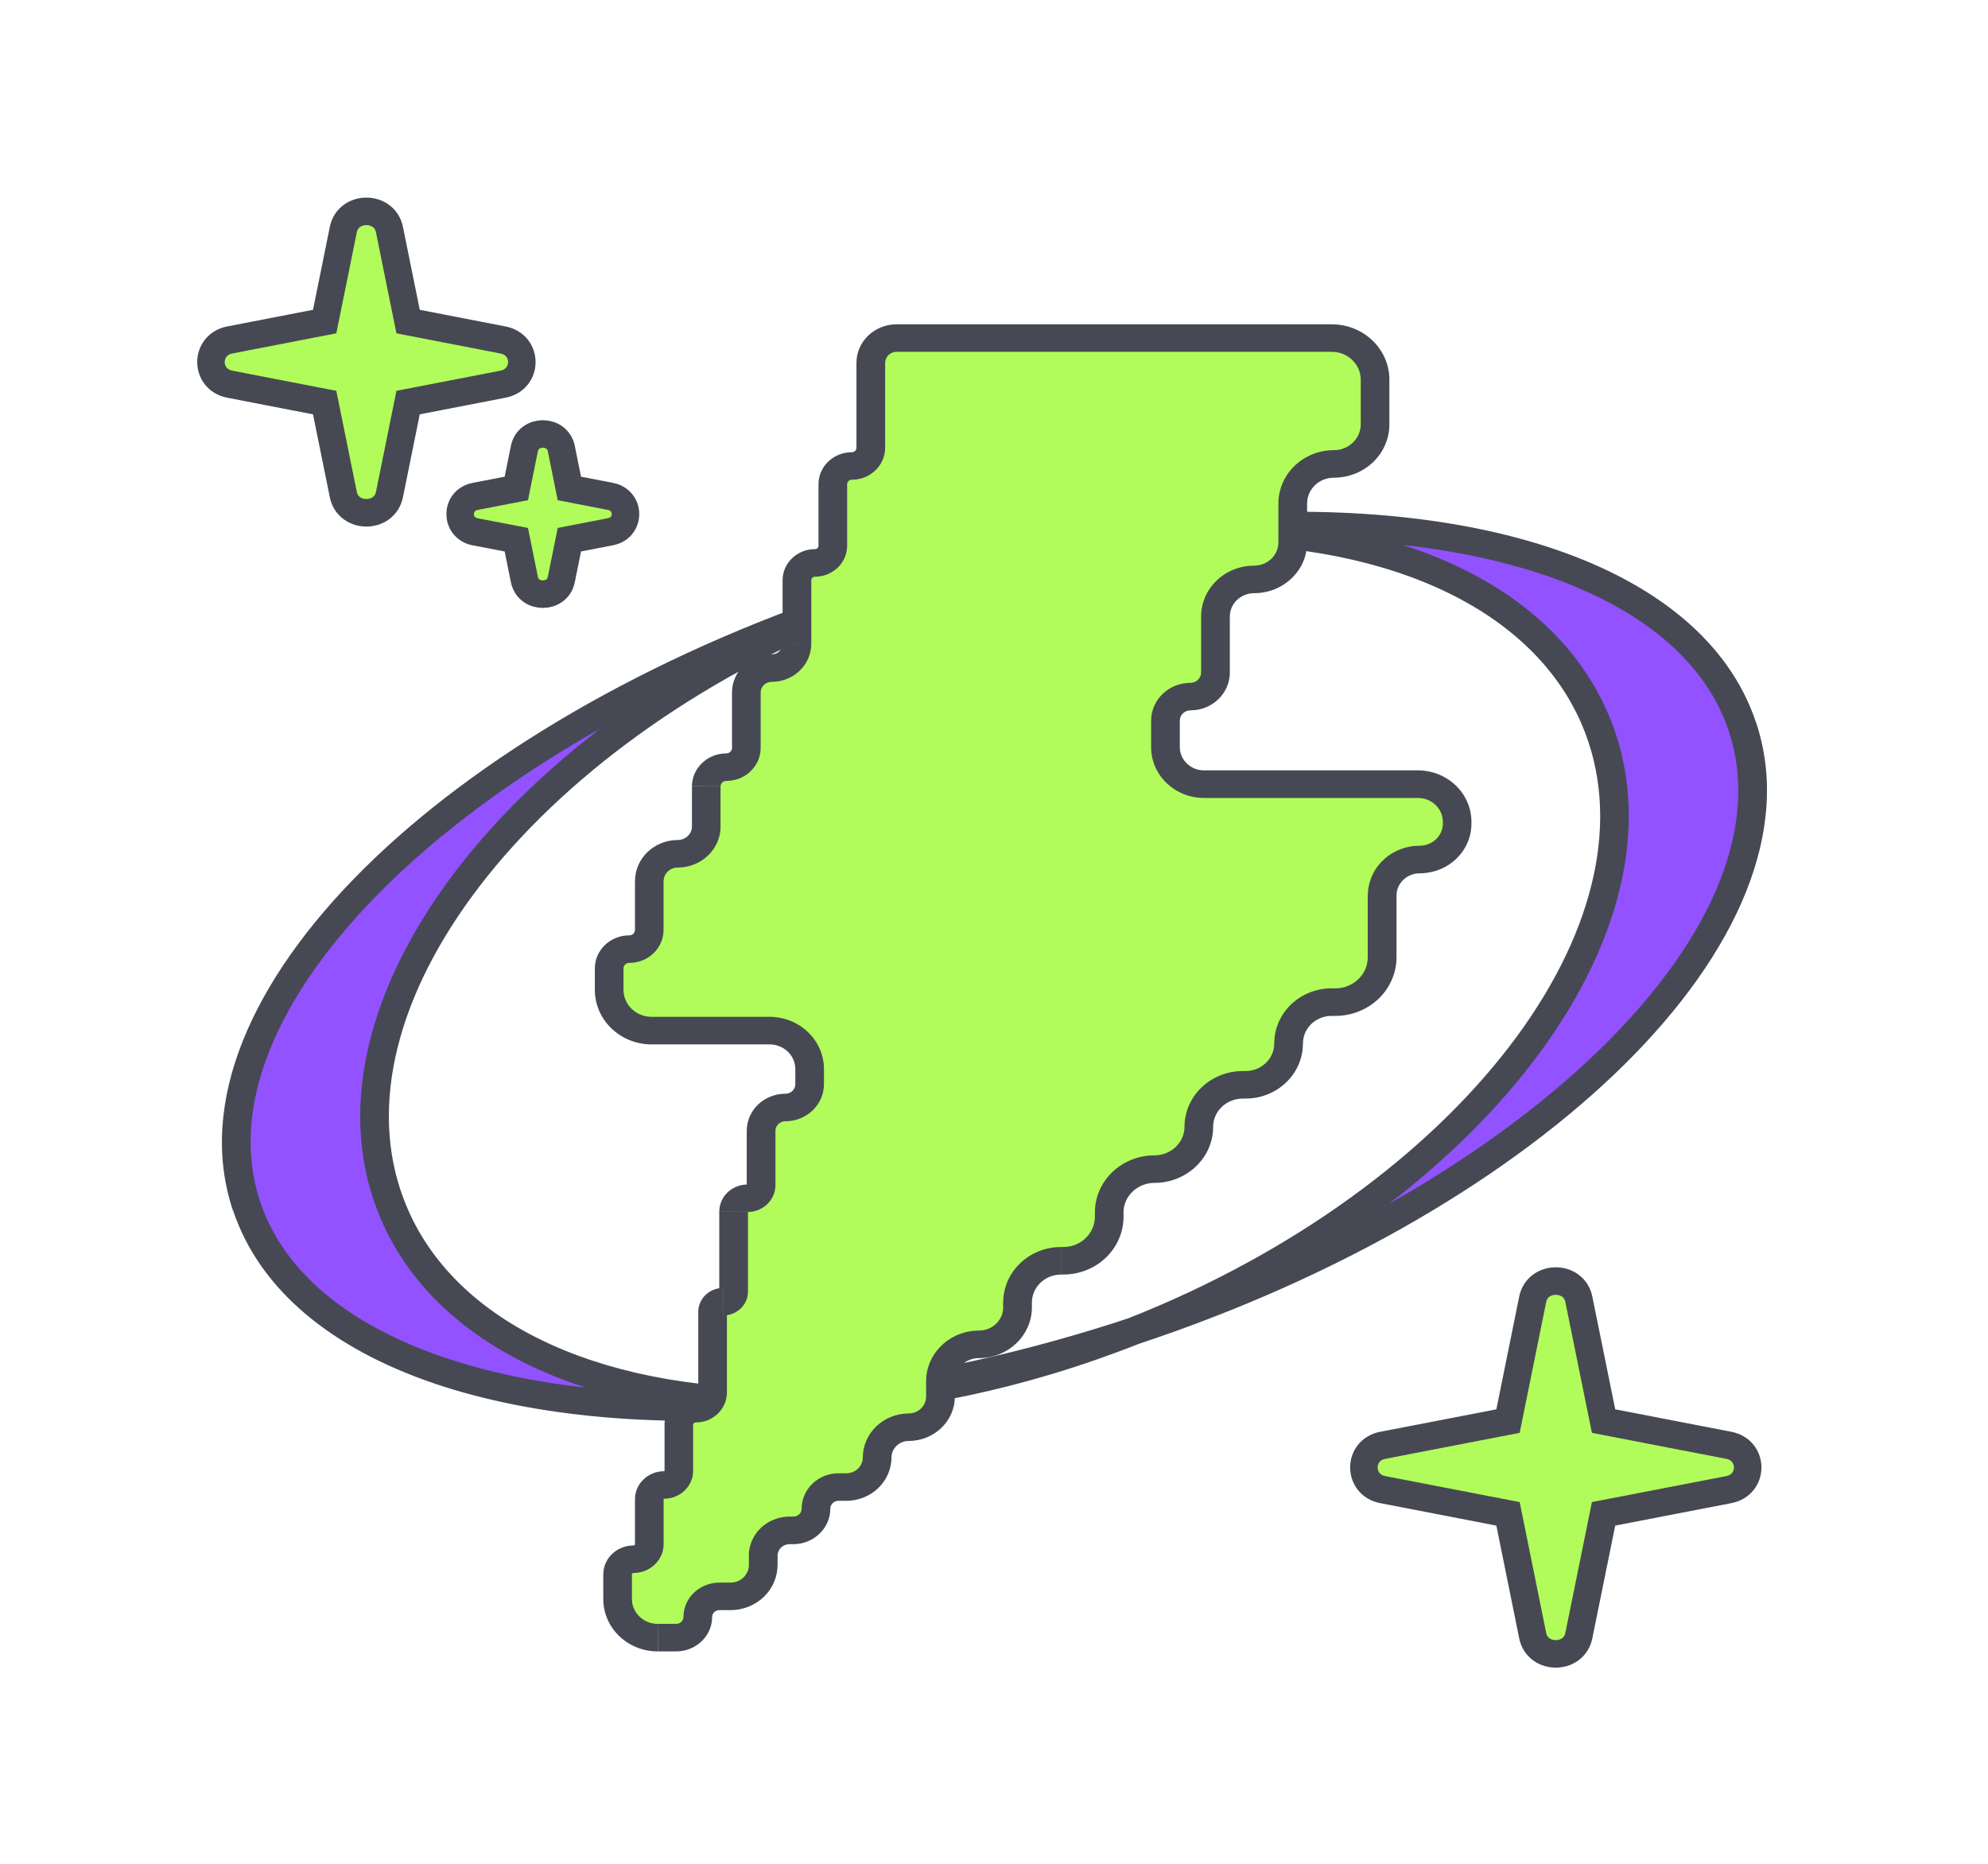 <svg width="32" height="30" viewBox="0 0 32 30" fill="none" xmlns="http://www.w3.org/2000/svg">
<g id="Frame">
<path id="Vector" fill-rule="evenodd" clip-rule="evenodd" d="M18.501 21.323C23.835 19.12 27.045 14.751 25.669 11.564C24.786 9.52 22.23 8.459 19.102 8.544C23.61 8.126 27.234 9.272 28.046 11.692C29.136 14.94 24.76 19.267 18.241 21.427L18.501 21.323ZM12.925 22.563C14.737 22.386 16.522 22.005 18.241 21.427C16.418 22.147 14.591 22.516 12.925 22.563ZM12.925 22.563C8.411 22.983 4.783 21.838 3.97 19.415C2.882 16.169 7.252 11.844 13.766 9.683L13.516 9.784C8.181 11.988 4.972 16.357 6.348 19.543C7.233 21.589 9.793 22.65 12.925 22.563ZM13.766 9.683C15.596 8.96 17.431 8.588 19.101 8.543C17.282 8.72 15.492 9.103 13.766 9.683Z" fill="#9252FF"/>
<path id="Vector_2" d="M25.457 11.651C26.103 13.148 25.686 14.954 24.415 16.685C23.146 18.412 21.046 20.031 18.412 21.119L18.589 21.527C21.291 20.412 23.463 18.745 24.789 16.94C26.112 15.138 26.612 13.167 25.881 11.477L25.457 11.651ZM19.105 8.766C22.195 8.683 24.627 9.732 25.457 11.651L25.88 11.477C24.943 9.308 22.262 8.237 19.097 8.321L19.105 8.766ZM19.121 8.765C21.353 8.558 23.35 8.74 24.881 9.263C26.413 9.787 27.45 10.641 27.826 11.763L28.264 11.623C27.828 10.323 26.647 9.394 25.038 8.844C23.426 8.294 21.358 8.112 19.08 8.322L19.121 8.765ZM27.826 11.763C28.331 13.268 27.583 15.077 25.832 16.813C24.09 18.541 21.401 20.146 18.168 21.217L18.313 21.637C21.599 20.549 24.356 18.91 26.16 17.122C27.954 15.343 28.848 13.365 28.265 11.622L27.827 11.762L27.826 11.763ZM18.412 21.119C18.327 21.154 18.24 21.189 18.155 21.222L18.326 21.633C18.413 21.599 18.502 21.563 18.589 21.527L18.411 21.118L18.412 21.119ZM17.934 21.294C16.201 21.849 14.496 22.194 12.904 22.342L12.943 22.785C14.691 22.614 16.412 22.255 18.076 21.715L17.934 21.294ZM18.168 21.217L17.934 21.294L18.076 21.715L18.313 21.638L18.168 21.218V21.217ZM18.155 21.222C16.356 21.932 14.555 22.296 12.919 22.342L12.929 22.786C14.624 22.739 16.48 22.362 18.326 21.633L18.155 21.222ZM12.904 22.342C10.67 22.55 8.669 22.368 7.137 21.845C5.603 21.322 4.565 20.468 4.188 19.345L3.752 19.485C4.188 20.785 5.37 21.715 6.98 22.265C8.593 22.815 10.665 22.997 12.943 22.785L12.904 22.342ZM4.188 19.345C3.684 17.841 4.431 16.033 6.18 14.297C7.92 12.57 10.608 10.965 13.838 9.893L13.692 9.473C10.409 10.563 7.655 12.2 5.852 13.988C4.06 15.766 3.166 17.744 3.75 19.486L4.188 19.346V19.345ZM13.604 9.989C13.686 9.955 13.768 9.921 13.851 9.889L13.68 9.477L13.427 9.58L13.604 9.989ZM6.561 19.456C5.913 17.959 6.331 16.153 7.601 14.423C8.869 12.696 10.97 11.077 13.604 9.989L13.427 9.58C10.726 10.695 8.553 12.362 7.226 14.167C5.903 15.969 5.405 17.94 6.134 19.63L6.561 19.456ZM12.919 22.342C9.825 22.428 7.391 21.377 6.561 19.456L6.134 19.63C7.072 21.801 9.758 22.873 12.928 22.786L12.919 22.342ZM13.851 9.889C15.656 9.175 17.463 8.809 19.105 8.766L19.097 8.321C17.396 8.367 15.533 8.745 13.68 9.477L13.851 9.889ZM14.081 9.814C15.715 9.283 17.405 8.931 19.121 8.764L19.08 8.322C17.45 8.472 15.707 8.825 13.939 9.392L14.081 9.814ZM13.838 9.894L14.081 9.814L13.939 9.392L13.692 9.473L13.838 9.893V9.894Z" fill="#464953"/>
<path id="Vector_3" d="M25.414 20.914C25.335 20.522 24.75 20.522 24.671 20.914L24.274 22.874L22.257 23.264C21.853 23.343 21.853 23.898 22.257 23.977L24.274 24.367L24.671 26.327C24.75 26.719 25.335 26.719 25.414 26.327L25.812 24.367L27.828 23.977C28.233 23.898 28.233 23.343 27.828 23.264L25.812 22.874L25.414 20.914ZM6.269 3.696C6.19 3.304 5.605 3.304 5.526 3.696L5.226 5.176L3.699 5.472C3.295 5.55 3.295 6.106 3.699 6.184L5.226 6.48L5.526 7.96C5.605 8.352 6.19 8.352 6.269 7.96L6.569 6.48L8.095 6.184C8.501 6.106 8.501 5.55 8.095 5.472L6.569 5.176L6.269 3.696ZM9.035 7.22C8.972 6.907 8.504 6.907 8.441 7.22L8.311 7.862L7.649 7.99C7.326 8.053 7.326 8.497 7.649 8.56L8.311 8.687L8.441 9.329C8.504 9.642 8.972 9.642 9.035 9.329L9.165 8.687L9.826 8.559C10.149 8.497 10.149 8.053 9.826 7.99L9.165 7.862L9.035 7.22Z" fill="#B1FC5A" stroke="#464953" stroke-width="0.443"/>
<path id="Vector_4" fill-rule="evenodd" clip-rule="evenodd" d="M21.471 7.467C21.647 7.467 21.815 7.4 21.94 7.281C22.064 7.162 22.134 7.001 22.134 6.832V6.11C22.134 5.74 21.822 5.442 21.437 5.442H14.432C14.322 5.442 14.217 5.484 14.139 5.559C14.061 5.633 14.018 5.734 14.018 5.84V7.207C14.018 7.246 14.01 7.284 13.995 7.32C13.979 7.355 13.957 7.388 13.928 7.415C13.9 7.443 13.866 7.464 13.829 7.479C13.791 7.494 13.752 7.501 13.711 7.501C13.63 7.501 13.553 7.532 13.495 7.587C13.438 7.642 13.406 7.716 13.406 7.794V8.784C13.406 8.857 13.376 8.928 13.321 8.98C13.267 9.032 13.194 9.061 13.117 9.061C13.041 9.061 12.967 9.09 12.913 9.142C12.859 9.194 12.829 9.265 12.829 9.338V10.363C12.829 10.467 12.786 10.566 12.709 10.639C12.633 10.713 12.529 10.754 12.421 10.754C12.368 10.754 12.315 10.764 12.265 10.784C12.216 10.803 12.171 10.832 12.133 10.868C12.095 10.905 12.065 10.948 12.044 10.995C12.023 11.043 12.013 11.094 12.013 11.145V12.039C12.013 12.08 12.005 12.12 11.988 12.158C11.972 12.195 11.948 12.229 11.918 12.258C11.888 12.287 11.853 12.31 11.813 12.325C11.774 12.341 11.732 12.349 11.69 12.349C11.605 12.349 11.523 12.382 11.463 12.44C11.402 12.498 11.368 12.576 11.368 12.658V13.303C11.368 13.42 11.32 13.532 11.234 13.614C11.148 13.697 11.031 13.743 10.909 13.743C10.788 13.743 10.671 13.789 10.585 13.872C10.499 13.954 10.451 14.066 10.451 14.183V14.968C10.451 15.05 10.417 15.129 10.356 15.187C10.296 15.245 10.214 15.278 10.128 15.278C10.042 15.278 9.96 15.311 9.9 15.369C9.839 15.427 9.805 15.506 9.805 15.588V15.933C9.805 16.295 10.111 16.589 10.49 16.589H12.388C12.743 16.589 13.032 16.866 13.032 17.208V17.452C13.032 17.551 12.99 17.646 12.917 17.716C12.844 17.787 12.745 17.826 12.641 17.826C12.538 17.826 12.439 17.866 12.366 17.936C12.293 18.006 12.252 18.102 12.252 18.201V19.075C12.252 19.131 12.228 19.185 12.187 19.225C12.145 19.265 12.089 19.287 12.031 19.287C11.972 19.287 11.916 19.309 11.874 19.349C11.833 19.389 11.81 19.443 11.81 19.499V20.789C11.81 20.879 11.734 20.952 11.64 20.952C11.595 20.952 11.552 20.969 11.52 21C11.488 21.03 11.47 21.072 11.47 21.115V22.413C11.47 22.447 11.463 22.481 11.45 22.513C11.436 22.544 11.416 22.573 11.391 22.598C11.366 22.622 11.336 22.641 11.303 22.654C11.27 22.667 11.235 22.674 11.199 22.674C11.164 22.674 11.128 22.68 11.095 22.694C11.062 22.706 11.032 22.726 11.007 22.75C10.982 22.774 10.962 22.803 10.948 22.834C10.934 22.866 10.927 22.9 10.927 22.934V23.674C10.927 23.704 10.921 23.734 10.909 23.762C10.897 23.789 10.879 23.814 10.857 23.836C10.835 23.857 10.809 23.874 10.78 23.885C10.751 23.896 10.72 23.902 10.689 23.902C10.657 23.902 10.626 23.908 10.597 23.919C10.569 23.931 10.542 23.948 10.52 23.969C10.498 23.99 10.481 24.016 10.469 24.044C10.457 24.071 10.451 24.101 10.451 24.131V24.853C10.451 24.988 10.336 25.098 10.197 25.098C10.163 25.098 10.13 25.104 10.099 25.116C10.068 25.128 10.04 25.146 10.016 25.169C9.993 25.192 9.974 25.219 9.961 25.248C9.948 25.278 9.942 25.31 9.942 25.342V25.74C9.942 26.082 10.231 26.36 10.588 26.36H10.887C10.932 26.36 10.977 26.351 11.019 26.335C11.061 26.318 11.099 26.293 11.132 26.262C11.164 26.232 11.189 26.195 11.206 26.154C11.224 26.114 11.233 26.071 11.232 26.027C11.232 25.844 11.388 25.695 11.578 25.695H11.759C11.898 25.695 12.032 25.642 12.131 25.547C12.229 25.452 12.285 25.324 12.285 25.19V25.04C12.285 24.815 12.476 24.633 12.71 24.633H12.771C12.868 24.633 12.96 24.596 13.028 24.53C13.096 24.465 13.134 24.376 13.134 24.284C13.134 24.092 13.296 23.936 13.498 23.936H13.627C13.758 23.935 13.883 23.884 13.975 23.795C14.067 23.706 14.119 23.585 14.119 23.459C14.12 23.33 14.173 23.207 14.268 23.116C14.363 23.026 14.491 22.974 14.625 22.973C14.906 22.973 15.138 22.754 15.138 22.484V22.234C15.138 21.904 15.416 21.638 15.759 21.638C15.923 21.638 16.08 21.575 16.197 21.463C16.313 21.352 16.378 21.201 16.378 21.043V20.966C16.378 20.595 16.692 20.294 17.079 20.294H17.116C17.213 20.294 17.309 20.276 17.399 20.24C17.488 20.205 17.57 20.153 17.639 20.087C17.707 20.021 17.762 19.943 17.799 19.857C17.836 19.771 17.855 19.679 17.855 19.586V19.511C17.855 19.128 18.184 18.819 18.582 18.819C18.771 18.82 18.952 18.748 19.086 18.621C19.22 18.493 19.296 18.32 19.297 18.139C19.297 17.765 19.614 17.461 20.003 17.461H20.048C20.232 17.461 20.408 17.391 20.538 17.266C20.669 17.142 20.742 16.973 20.742 16.796C20.742 16.428 21.052 16.13 21.435 16.13H21.494C21.911 16.13 22.248 15.806 22.248 15.407V14.414C22.248 14.094 22.518 13.835 22.852 13.835C23.012 13.835 23.166 13.774 23.279 13.665C23.392 13.556 23.455 13.409 23.455 13.255V13.228C23.455 13.067 23.388 12.913 23.27 12.799C23.151 12.686 22.99 12.622 22.823 12.622H19.38C19.299 12.622 19.218 12.607 19.142 12.577C19.067 12.547 18.998 12.503 18.941 12.448C18.883 12.392 18.837 12.327 18.806 12.254C18.775 12.182 18.759 12.104 18.759 12.026V11.598C18.759 11.385 18.939 11.212 19.163 11.212C19.269 11.212 19.372 11.171 19.447 11.099C19.522 11.027 19.565 10.928 19.565 10.826V9.924C19.565 9.594 19.843 9.326 20.187 9.326C20.53 9.326 20.81 9.059 20.81 8.729V8.103C20.81 7.752 21.106 7.467 21.471 7.467Z" fill="#B1FC5A"/>
<path id="Vector_5" d="M21.903 6.11V6.832H22.364V6.11H21.903ZM20.741 5.663H21.437V5.22H20.741V5.663ZM14.432 5.663H20.741V5.22H14.432V5.663ZM14.248 6.239V5.84H13.786V6.239H14.248ZM14.248 7.207V6.239H13.786V7.208H14.248V7.207ZM13.636 8.784V7.794H13.175V8.784H13.636ZM13.059 10.364V9.337H12.597V10.362H13.059V10.364ZM12.244 12.039V11.145H11.783V12.039H12.244ZM11.598 13.303V12.658H11.138V13.303H11.599H11.598ZM10.681 14.968V14.183H10.221V14.968H10.682H10.681ZM9.575 15.588V15.933H10.036V15.587L9.575 15.588ZM10.49 16.811H12.388V16.367H10.489L10.49 16.811ZM13.263 17.451V17.208H12.802V17.452L13.263 17.451ZM12.482 19.075V18.201H12.02V19.075H12.482ZM12.04 20.789V19.5H11.578V20.79H12.041L12.04 20.789ZM11.701 22.413V21.115H11.24V22.413H11.701ZM11.157 23.674V22.934H10.697V23.674H11.157ZM10.682 24.854V24.131H10.221V24.853L10.682 24.854ZM10.172 25.74V25.342H9.711V25.74H10.172ZM10.886 26.138H10.588V26.581H10.886V26.138ZM11.759 25.474H11.578V25.917H11.759V25.474ZM12.055 25.04V25.19H12.516V25.04H12.055ZM12.771 24.411H12.709V24.855H12.771V24.411ZM13.626 23.714H13.498V24.157H13.627V23.714H13.626ZM14.907 22.234V22.484H15.369V22.234H14.907ZM16.147 20.966V21.043H16.61V20.966H16.148H16.147ZM17.116 20.072H17.08V20.515H17.116V20.072ZM17.624 19.511V19.586H18.085V19.511H17.624ZM20.048 17.24H20.003V17.683H20.048V17.24ZM21.494 15.909H21.435V16.352H21.494V15.908V15.909ZM22.016 14.414V15.407H22.479V14.414H22.016ZM23.225 13.228V13.256H23.685V13.228H23.225ZM20.001 12.844H22.823V12.4H20.001V12.844ZM19.38 12.844H20.001V12.4H19.38V12.844ZM18.529 11.599V12.026H18.991V11.598H18.529V11.599ZM19.334 9.924V10.826H19.796V9.924H19.334ZM20.578 8.103V8.729H21.04V8.103H20.578ZM21.04 8.103C21.04 7.874 21.233 7.689 21.471 7.689V7.246C21.235 7.246 21.007 7.336 20.84 7.497C20.672 7.658 20.578 7.876 20.578 8.103H21.04ZM20.187 9.548C20.299 9.548 20.41 9.527 20.514 9.486C20.617 9.445 20.711 9.385 20.791 9.308C20.87 9.232 20.933 9.142 20.976 9.043C21.019 8.943 21.04 8.837 21.04 8.729H20.578C20.578 8.829 20.537 8.924 20.464 8.995C20.39 9.065 20.291 9.105 20.187 9.105V9.548ZM19.796 9.924C19.796 9.716 19.971 9.548 20.187 9.548V9.105C19.96 9.105 19.743 9.191 19.583 9.345C19.423 9.498 19.334 9.707 19.334 9.924H19.796ZM19.163 11.434C19.331 11.434 19.492 11.37 19.61 11.256C19.729 11.142 19.796 10.987 19.796 10.826H19.334C19.334 10.87 19.315 10.911 19.283 10.942C19.251 10.973 19.208 10.991 19.163 10.991V11.434ZM18.991 11.599C18.991 11.508 19.068 11.434 19.163 11.434V10.991C18.995 10.991 18.834 11.055 18.715 11.169C18.596 11.283 18.529 11.437 18.529 11.598H18.991V11.599ZM19.38 12.4C19.277 12.4 19.178 12.361 19.105 12.29C19.032 12.22 18.991 12.125 18.991 12.026H18.529C18.529 12.478 18.91 12.844 19.38 12.844V12.4ZM20.232 12.622C20.232 12.593 20.226 12.564 20.214 12.537C20.202 12.51 20.185 12.486 20.164 12.465C20.142 12.444 20.117 12.428 20.089 12.417C20.061 12.406 20.032 12.4 20.001 12.4V12.844C19.94 12.844 19.88 12.82 19.837 12.779C19.794 12.737 19.77 12.681 19.77 12.622H20.232ZM20.001 12.4C20.128 12.4 20.232 12.5 20.232 12.622H19.77C19.77 12.744 19.874 12.844 20.001 12.844V12.4ZM23.685 13.228C23.685 13.008 23.595 12.798 23.433 12.643C23.271 12.487 23.052 12.4 22.823 12.4V12.844C23.045 12.844 23.225 13.016 23.225 13.228H23.685ZM22.852 14.057C22.962 14.057 23.07 14.036 23.171 13.996C23.272 13.956 23.364 13.897 23.442 13.822C23.519 13.748 23.581 13.66 23.622 13.562C23.664 13.465 23.686 13.361 23.685 13.256H23.225C23.225 13.453 23.057 13.613 22.851 13.613L22.852 14.057ZM22.479 14.414C22.479 14.217 22.647 14.057 22.852 14.057L22.851 13.613C22.741 13.613 22.633 13.634 22.532 13.674C22.43 13.714 22.338 13.773 22.261 13.848C22.184 13.922 22.122 14.01 22.081 14.107C22.039 14.205 22.017 14.309 22.017 14.414H22.479ZM21.494 16.352C21.624 16.352 21.752 16.328 21.871 16.28C21.991 16.233 22.099 16.163 22.191 16.076C22.282 15.988 22.355 15.883 22.404 15.769C22.454 15.654 22.479 15.531 22.479 15.407H22.016C22.016 15.473 22.003 15.538 21.977 15.599C21.951 15.66 21.913 15.715 21.864 15.761C21.816 15.808 21.758 15.845 21.695 15.87C21.632 15.896 21.563 15.909 21.494 15.909V16.352ZM20.973 16.796C20.973 16.55 21.18 16.352 21.435 16.352V15.908C21.313 15.908 21.193 15.931 21.081 15.976C20.969 16.02 20.867 16.086 20.781 16.168C20.695 16.251 20.627 16.349 20.581 16.456C20.534 16.564 20.511 16.679 20.511 16.796H20.973ZM20.048 17.683C20.559 17.683 20.973 17.286 20.973 16.796H20.511C20.511 16.914 20.462 17.027 20.375 17.11C20.288 17.193 20.171 17.24 20.048 17.24V17.683ZM19.527 18.14C19.527 17.887 19.741 17.683 20.003 17.683V17.24C19.755 17.24 19.516 17.335 19.34 17.504C19.164 17.672 19.066 17.901 19.066 18.14H19.527ZM18.582 19.04C19.098 19.04 19.527 18.64 19.527 18.14H19.066C19.066 18.39 18.849 18.597 18.582 18.597V19.04ZM18.085 19.511C18.085 19.255 18.309 19.04 18.582 19.04V18.597C18.329 18.597 18.086 18.693 17.907 18.864C17.727 19.035 17.625 19.268 17.624 19.511H18.085ZM17.116 20.515C17.373 20.515 17.62 20.417 17.801 20.243C17.983 20.068 18.085 19.832 18.085 19.585H17.624C17.624 19.714 17.57 19.838 17.475 19.929C17.38 20.021 17.251 20.072 17.116 20.072V20.515ZM16.61 20.966C16.61 20.847 16.659 20.732 16.747 20.648C16.835 20.563 16.954 20.516 17.079 20.516V20.072C16.565 20.072 16.148 20.472 16.148 20.966H16.61ZM15.758 21.86C15.984 21.86 16.201 21.774 16.36 21.621C16.52 21.468 16.61 21.26 16.61 21.043H16.148C16.148 21.142 16.107 21.237 16.034 21.307C15.961 21.378 15.862 21.417 15.758 21.417V21.86ZM15.369 22.234C15.369 22.027 15.543 21.86 15.758 21.86V21.417C15.533 21.417 15.316 21.503 15.157 21.656C14.997 21.809 14.907 22.017 14.907 22.234H15.369ZM14.625 23.194C15.031 23.194 15.369 22.879 15.369 22.484H14.907C14.906 22.555 14.876 22.623 14.823 22.673C14.771 22.723 14.699 22.751 14.625 22.751V23.194ZM14.35 23.459C14.35 23.315 14.475 23.194 14.625 23.194V22.751C14.43 22.752 14.243 22.827 14.105 22.959C13.967 23.092 13.889 23.271 13.888 23.459H14.35ZM13.627 24.157C13.819 24.156 14.003 24.082 14.138 23.951C14.274 23.82 14.35 23.643 14.35 23.459H13.888C13.888 23.526 13.861 23.59 13.812 23.638C13.763 23.686 13.697 23.713 13.627 23.714V24.157ZM13.365 24.284C13.365 24.214 13.425 24.157 13.498 24.157V23.714C13.34 23.714 13.189 23.774 13.078 23.881C12.966 23.988 12.904 24.133 12.904 24.284H13.365ZM12.771 24.855C12.929 24.855 13.08 24.794 13.191 24.687C13.303 24.58 13.365 24.435 13.365 24.284H12.904C12.904 24.354 12.844 24.411 12.771 24.411V24.855ZM12.516 25.04C12.516 24.938 12.603 24.855 12.71 24.855V24.411C12.624 24.411 12.538 24.427 12.459 24.459C12.379 24.49 12.306 24.537 12.245 24.595C12.184 24.654 12.136 24.723 12.103 24.8C12.07 24.876 12.053 24.958 12.053 25.041L12.516 25.04ZM11.759 25.917C11.96 25.917 12.152 25.84 12.294 25.704C12.436 25.568 12.516 25.383 12.516 25.19H12.055C12.055 25.265 12.023 25.337 11.968 25.391C11.912 25.444 11.837 25.474 11.759 25.474V25.917ZM11.463 26.027C11.463 25.967 11.516 25.917 11.578 25.917V25.474C11.426 25.474 11.278 25.533 11.17 25.636C11.062 25.74 11.001 25.88 11.001 26.027H11.463ZM10.886 26.581C11.039 26.581 11.186 26.522 11.294 26.418C11.402 26.314 11.463 26.174 11.463 26.027H11.001C11.001 26.056 10.989 26.084 10.968 26.105C10.946 26.125 10.917 26.137 10.886 26.137V26.581ZM9.711 25.74C9.711 26.204 10.103 26.581 10.586 26.581V26.138C10.477 26.138 10.371 26.096 10.294 26.021C10.216 25.946 10.172 25.845 10.172 25.74H9.711ZM10.197 24.876C10.068 24.876 9.945 24.925 9.853 25.012C9.762 25.1 9.711 25.218 9.711 25.342H10.172C10.172 25.33 10.183 25.319 10.197 25.319V24.876ZM10.221 24.853C10.221 24.866 10.21 24.876 10.197 24.876V25.319C10.326 25.319 10.449 25.27 10.54 25.183C10.631 25.095 10.682 24.978 10.682 24.854L10.221 24.853ZM10.69 23.681C10.565 23.681 10.446 23.728 10.358 23.813C10.27 23.897 10.221 24.012 10.221 24.131H10.682C10.682 24.127 10.685 24.124 10.689 24.124L10.69 23.681ZM10.697 23.674C10.697 23.676 10.695 23.678 10.694 23.679C10.692 23.68 10.692 23.681 10.69 23.681L10.689 24.124C10.813 24.124 10.932 24.077 11.02 23.992C11.108 23.908 11.157 23.793 11.157 23.674H10.697ZM11.198 22.452C11.132 22.452 11.067 22.465 11.006 22.489C10.945 22.513 10.889 22.549 10.843 22.593C10.796 22.638 10.759 22.692 10.734 22.75C10.709 22.809 10.696 22.872 10.696 22.935L11.157 22.934C11.157 22.923 11.162 22.914 11.17 22.907C11.178 22.899 11.188 22.895 11.199 22.895V22.452H11.198ZM11.24 22.413C11.24 22.424 11.235 22.434 11.227 22.441C11.22 22.449 11.209 22.452 11.198 22.452V22.896C11.264 22.896 11.33 22.884 11.391 22.86C11.452 22.835 11.508 22.8 11.554 22.755C11.601 22.71 11.638 22.657 11.663 22.598C11.688 22.539 11.701 22.476 11.701 22.413H11.24ZM11.64 20.731C11.534 20.731 11.432 20.771 11.357 20.843C11.282 20.916 11.24 21.013 11.24 21.115H11.701C11.701 21.131 11.695 21.146 11.683 21.157C11.672 21.168 11.656 21.174 11.64 21.174V20.731ZM11.578 20.789C11.579 20.773 11.586 20.759 11.597 20.748C11.609 20.737 11.625 20.731 11.641 20.731V21.174C11.693 21.174 11.745 21.164 11.794 21.144C11.842 21.125 11.886 21.096 11.924 21.061C11.96 21.025 11.99 20.983 12.01 20.936C12.03 20.889 12.04 20.839 12.04 20.789H11.578ZM12.031 19.066C11.911 19.066 11.796 19.112 11.711 19.193C11.626 19.274 11.579 19.385 11.578 19.5L12.041 19.499C12.041 19.502 12.04 19.504 12.038 19.506C12.036 19.508 12.033 19.509 12.031 19.509V19.066ZM12.02 19.075C12.02 19.072 12.021 19.071 12.023 19.069C12.025 19.067 12.028 19.066 12.031 19.066V19.509C12.281 19.509 12.482 19.315 12.482 19.075H12.02ZM12.641 17.605C12.476 17.605 12.319 17.668 12.202 17.779C12.086 17.891 12.02 18.043 12.02 18.201H12.482C12.482 18.117 12.554 18.048 12.641 18.048V17.605ZM12.802 17.452C12.802 17.472 12.798 17.491 12.79 17.51C12.782 17.529 12.77 17.546 12.755 17.56C12.74 17.575 12.722 17.586 12.703 17.593C12.683 17.601 12.662 17.605 12.641 17.605V18.048C12.985 18.048 13.263 17.78 13.263 17.451L12.802 17.452ZM12.388 16.811C12.616 16.811 12.802 16.988 12.802 17.208H13.263C13.263 16.985 13.171 16.771 13.007 16.614C12.843 16.456 12.62 16.367 12.388 16.367V16.811ZM9.575 15.933C9.575 16.418 9.984 16.811 10.49 16.811L10.489 16.367C10.429 16.367 10.371 16.356 10.316 16.334C10.261 16.312 10.211 16.28 10.169 16.24C10.127 16.2 10.094 16.152 10.071 16.099C10.048 16.047 10.036 15.99 10.036 15.933H9.575ZM10.129 15.056C10.056 15.056 9.984 15.069 9.917 15.096C9.85 15.123 9.789 15.162 9.737 15.211C9.686 15.261 9.645 15.319 9.617 15.383C9.589 15.448 9.575 15.518 9.575 15.588L10.036 15.587C10.036 15.539 10.078 15.499 10.129 15.499V15.056ZM10.221 14.968C10.221 15.017 10.179 15.056 10.129 15.056V15.499C10.276 15.499 10.416 15.443 10.52 15.343C10.623 15.243 10.681 15.109 10.681 14.968H10.221ZM10.909 13.521C10.727 13.521 10.552 13.591 10.422 13.715C10.293 13.839 10.221 14.008 10.221 14.183H10.682C10.682 14.062 10.784 13.964 10.909 13.964V13.521ZM11.138 13.303C11.138 13.361 11.114 13.416 11.071 13.457C11.028 13.498 10.97 13.521 10.909 13.521V13.964C11 13.964 11.09 13.947 11.173 13.914C11.257 13.88 11.333 13.832 11.397 13.77C11.461 13.709 11.512 13.636 11.547 13.555C11.581 13.475 11.599 13.39 11.599 13.303H11.138ZM11.69 12.127C11.543 12.127 11.403 12.183 11.3 12.283C11.196 12.382 11.138 12.517 11.138 12.657H11.599C11.599 12.609 11.641 12.57 11.691 12.57V12.127H11.69ZM11.783 12.039C11.783 12.087 11.741 12.127 11.691 12.127V12.57C11.764 12.57 11.835 12.556 11.903 12.53C11.97 12.503 12.031 12.464 12.082 12.414C12.133 12.365 12.174 12.307 12.202 12.242C12.23 12.178 12.244 12.109 12.244 12.039H11.783ZM12.421 10.533C12.252 10.533 12.09 10.597 11.97 10.712C11.85 10.827 11.783 10.983 11.783 11.145H12.244C12.244 11.1 12.263 11.057 12.296 11.025C12.329 10.993 12.374 10.975 12.421 10.975V10.533ZM12.598 10.363C12.598 10.408 12.58 10.451 12.546 10.483C12.513 10.515 12.468 10.533 12.421 10.533V10.975C12.591 10.975 12.753 10.911 12.872 10.796C12.992 10.681 13.059 10.524 13.059 10.362L12.598 10.363ZM13.117 8.839C12.979 8.839 12.847 8.892 12.75 8.985C12.652 9.079 12.597 9.206 12.597 9.338H13.059C13.059 9.308 13.085 9.283 13.117 9.283V8.839ZM13.175 8.784C13.175 8.814 13.149 8.839 13.117 8.839V9.283C13.186 9.283 13.253 9.27 13.316 9.245C13.379 9.219 13.436 9.183 13.485 9.136C13.533 9.09 13.571 9.035 13.597 8.974C13.623 8.913 13.636 8.848 13.636 8.783H13.175V8.784ZM13.711 7.279C13.569 7.279 13.432 7.333 13.332 7.43C13.231 7.526 13.175 7.657 13.175 7.794H13.636C13.636 7.754 13.669 7.722 13.711 7.722V7.28V7.279ZM13.786 7.207C13.786 7.247 13.753 7.279 13.711 7.279V7.722C14.007 7.722 14.248 7.492 14.248 7.207H13.786ZM14.017 6.017C13.889 6.017 13.786 6.117 13.786 6.239H14.248C14.248 6.361 14.144 6.46 14.017 6.46V6.017ZM13.786 6.239C13.786 6.116 13.89 6.017 14.017 6.017V6.46C14.047 6.46 14.077 6.454 14.105 6.443C14.133 6.432 14.159 6.416 14.18 6.396C14.201 6.375 14.219 6.351 14.23 6.324C14.242 6.297 14.248 6.268 14.248 6.239H13.786ZM14.432 5.22C14.261 5.22 14.097 5.285 13.975 5.402C13.854 5.518 13.786 5.676 13.786 5.84H14.248C14.248 5.743 14.331 5.663 14.432 5.663V5.22ZM20.511 5.442C20.511 5.324 20.609 5.22 20.741 5.22V5.663C20.802 5.663 20.861 5.64 20.904 5.598C20.948 5.557 20.972 5.501 20.972 5.442H20.511ZM20.741 5.22C20.614 5.22 20.511 5.32 20.511 5.442H20.972C20.972 5.564 20.868 5.663 20.741 5.663V5.22ZM21.903 6.832C21.903 6.942 21.857 7.047 21.776 7.125C21.695 7.202 21.586 7.246 21.471 7.246V7.689C21.708 7.689 21.935 7.599 22.103 7.438C22.27 7.277 22.364 7.059 22.364 6.832H21.903ZM22.364 6.11C22.364 5.874 22.267 5.648 22.093 5.481C21.919 5.314 21.683 5.22 21.437 5.22V5.663C21.694 5.663 21.903 5.863 21.903 6.11H22.364Z" fill="#464953"/>
</g>
</svg>
